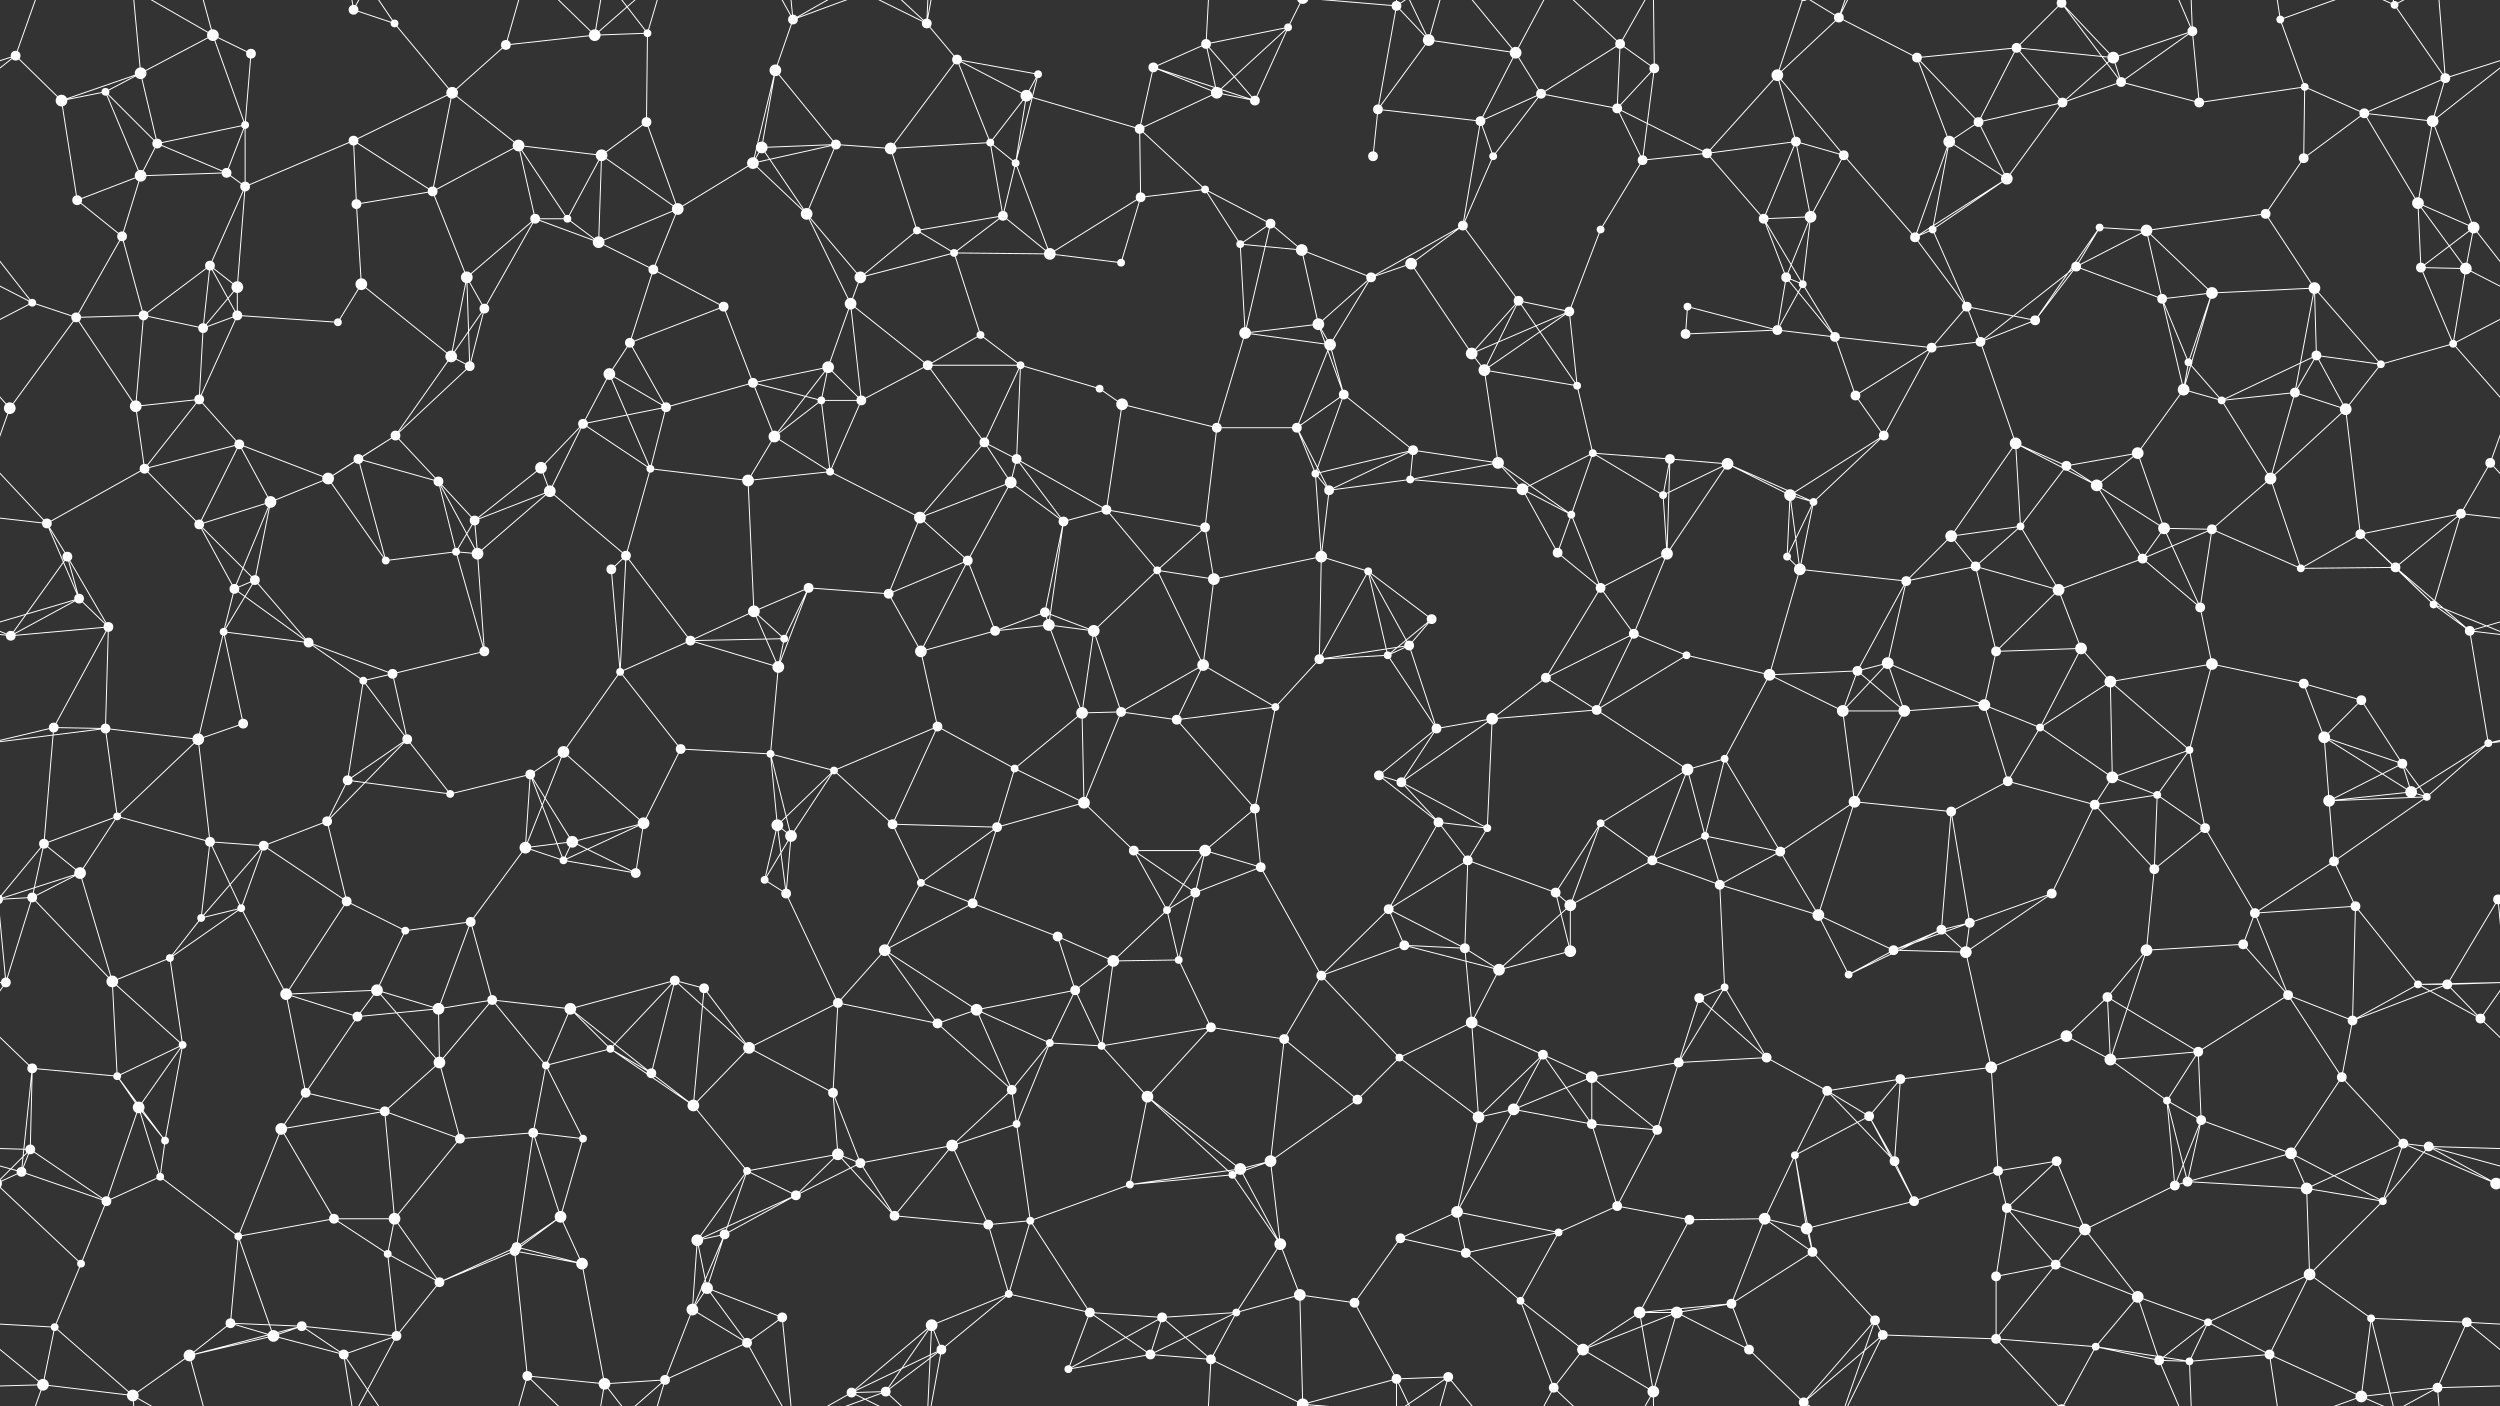 <svg xmlns="http://www.w3.org/2000/svg" width="2560" height="1440" fill="#fff"><rect width="100%" height="100%" fill="#333333" stroke="none"/><circle cx="16" cy="57" r="5"/><circle cx="144" cy="75" r="6"/><circle cx="218" cy="36" r="6"/><circle cx="257" cy="55" r="5"/><circle cx="362" cy="10" r="5"/><circle cx="404" cy="24" r="4"/><circle cx="518" cy="46" r="5"/><circle cx="609" cy="36" r="6"/><circle cx="663" cy="34" r="4"/><circle cx="794" cy="72" r="6"/><circle cx="812" cy="20" r="5"/><circle cx="949" cy="24" r="5"/><circle cx="980" cy="61" r="5"/><circle cx="1063" cy="76" r="4"/><circle cx="1181" cy="69" r="5"/><circle cx="1235" cy="45" r="5"/><circle cx="1319" cy="28" r="4"/><circle cx="1430" cy="6" r="5"/><circle cx="1463" cy="41" r="6"/><circle cx="1552" cy="54" r="6"/><circle cx="1659" cy="45" r="5"/><circle cx="1694" cy="70" r="5"/><circle cx="1820" cy="77" r="6"/><circle cx="1883" cy="18" r="5"/><circle cx="1963" cy="59" r="5"/><circle cx="2065" cy="49" r="5"/><circle cx="2111" cy="3" r="5"/><circle cx="2111" cy="1443" r="5"/><circle cx="2164" cy="59" r="6"/><circle cx="2245" cy="32" r="5"/><circle cx="2335" cy="20" r="4"/><circle cx="2452" cy="5" r="4"/><circle cx="2504" cy="80" r="5"/><circle cx="63" cy="103" r="6"/><circle cx="108" cy="94" r="4"/><circle cx="161" cy="147" r="5"/><circle cx="251" cy="128" r="4"/><circle cx="362" cy="144" r="5"/><circle cx="463" cy="95" r="6"/><circle cx="531" cy="149" r="6"/><circle cx="616" cy="159" r="6"/><circle cx="662" cy="125" r="5"/><circle cx="780" cy="151" r="6"/><circle cx="856" cy="148" r="5"/><circle cx="912" cy="152" r="6"/><circle cx="1014" cy="146" r="4"/><circle cx="1051" cy="98" r="6"/><circle cx="1167" cy="132" r="5"/><circle cx="1246" cy="95" r="6"/><circle cx="1285" cy="103" r="5"/><circle cx="1411" cy="112" r="5"/><circle cx="1516" cy="124" r="5"/><circle cx="1578" cy="96" r="5"/><circle cx="1656" cy="111" r="5"/><circle cx="1748" cy="157" r="5"/><circle cx="1839" cy="145" r="5"/><circle cx="1888" cy="159" r="5"/><circle cx="1996" cy="145" r="6"/><circle cx="2026" cy="125" r="5"/><circle cx="2112" cy="105" r="5"/><circle cx="2172" cy="84" r="5"/><circle cx="2252" cy="105" r="5"/><circle cx="2360" cy="89" r="4"/><circle cx="2421" cy="116" r="5"/><circle cx="2491" cy="124" r="6"/><circle cx="79" cy="205" r="5"/><circle cx="144" cy="180" r="6"/><circle cx="232" cy="177" r="5"/><circle cx="251" cy="191" r="5"/><circle cx="365" cy="209" r="5"/><circle cx="443" cy="196" r="5"/><circle cx="548" cy="224" r="5"/><circle cx="581" cy="224" r="4"/><circle cx="694" cy="214" r="6"/><circle cx="771" cy="167" r="6"/><circle cx="826" cy="219" r="6"/><circle cx="939" cy="236" r="4"/><circle cx="1027" cy="221" r="5"/><circle cx="1040" cy="167" r="4"/><circle cx="1168" cy="202" r="5"/><circle cx="1234" cy="194" r="4"/><circle cx="1301" cy="229" r="5"/><circle cx="1406" cy="160" r="5"/><circle cx="1498" cy="231" r="5"/><circle cx="1529" cy="160" r="4"/><circle cx="1639" cy="235" r="4"/><circle cx="1682" cy="164" r="5"/><circle cx="1806" cy="224" r="5"/><circle cx="1854" cy="222" r="6"/><circle cx="1979" cy="235" r="4"/><circle cx="2055" cy="183" r="6"/><circle cx="2150" cy="233" r="4"/><circle cx="2198" cy="236" r="6"/><circle cx="2320" cy="219" r="5"/><circle cx="2359" cy="162" r="5"/><circle cx="2476" cy="208" r="6"/><circle cx="2533" cy="233" r="6"/><circle cx="33" cy="310" r="4"/><circle cx="125" cy="242" r="5"/><circle cx="215" cy="272" r="5"/><circle cx="243" cy="294" r="6"/><circle cx="370" cy="291" r="6"/><circle cx="478" cy="284" r="6"/><circle cx="496" cy="316" r="5"/><circle cx="613" cy="248" r="6"/><circle cx="669" cy="276" r="5"/><circle cx="741" cy="314" r="5"/><circle cx="871" cy="311" r="6"/><circle cx="881" cy="284" r="6"/><circle cx="977" cy="259" r="4"/><circle cx="1075" cy="260" r="6"/><circle cx="1148" cy="269" r="4"/><circle cx="1270" cy="250" r="4"/><circle cx="1333" cy="256" r="6"/><circle cx="1404" cy="284" r="5"/><circle cx="1445" cy="270" r="6"/><circle cx="1555" cy="308" r="5"/><circle cx="1607" cy="319" r="5"/><circle cx="1728" cy="314" r="4"/><circle cx="1829" cy="284" r="5"/><circle cx="1846" cy="291" r="4"/><circle cx="1961" cy="243" r="5"/><circle cx="2014" cy="314" r="5"/><circle cx="2126" cy="273" r="5"/><circle cx="2214" cy="306" r="5"/><circle cx="2265" cy="300" r="6"/><circle cx="2370" cy="295" r="6"/><circle cx="2479" cy="274" r="5"/><circle cx="2525" cy="275" r="6"/><circle cx="78" cy="325" r="5"/><circle cx="147" cy="323" r="5"/><circle cx="208" cy="336" r="5"/><circle cx="243" cy="323" r="5"/><circle cx="346" cy="330" r="4"/><circle cx="462" cy="365" r="6"/><circle cx="481" cy="375" r="5"/><circle cx="624" cy="383" r="6"/><circle cx="645" cy="351" r="5"/><circle cx="771" cy="392" r="5"/><circle cx="848" cy="376" r="6"/><circle cx="950" cy="374" r="5"/><circle cx="1004" cy="343" r="4"/><circle cx="1045" cy="374" r="4"/><circle cx="1126" cy="398" r="4"/><circle cx="1275" cy="341" r="6"/><circle cx="1350" cy="332" r="6"/><circle cx="1362" cy="353" r="6"/><circle cx="1507" cy="362" r="6"/><circle cx="1520" cy="379" r="6"/><circle cx="1615" cy="395" r="4"/><circle cx="1726" cy="342" r="5"/><circle cx="1820" cy="338" r="5"/><circle cx="1879" cy="345" r="5"/><circle cx="1978" cy="356" r="5"/><circle cx="2028" cy="350" r="5"/><circle cx="2084" cy="328" r="5"/><circle cx="2236" cy="399" r="6"/><circle cx="2241" cy="371" r="4"/><circle cx="2372" cy="364" r="5"/><circle cx="2438" cy="373" r="4"/><circle cx="2512" cy="352" r="4"/><circle cx="10" cy="418" r="6"/><circle cx="139" cy="416" r="6"/><circle cx="204" cy="409" r="5"/><circle cx="245" cy="455" r="5"/><circle cx="367" cy="470" r="5"/><circle cx="405" cy="446" r="5"/><circle cx="554" cy="479" r="6"/><circle cx="597" cy="434" r="5"/><circle cx="682" cy="417" r="5"/><circle cx="793" cy="447" r="6"/><circle cx="841" cy="410" r="4"/><circle cx="882" cy="410" r="5"/><circle cx="1008" cy="453" r="5"/><circle cx="1041" cy="470" r="5"/><circle cx="1149" cy="414" r="6"/><circle cx="1246" cy="438" r="5"/><circle cx="1328" cy="438" r="5"/><circle cx="1376" cy="404" r="5"/><circle cx="1447" cy="461" r="5"/><circle cx="1534" cy="474" r="6"/><circle cx="1631" cy="464" r="4"/><circle cx="1710" cy="470" r="5"/><circle cx="1769" cy="475" r="6"/><circle cx="1900" cy="405" r="5"/><circle cx="1929" cy="446" r="5"/><circle cx="2064" cy="454" r="6"/><circle cx="2116" cy="477" r="5"/><circle cx="2189" cy="464" r="6"/><circle cx="2275" cy="410" r="4"/><circle cx="2350" cy="402" r="5"/><circle cx="2402" cy="419" r="6"/><circle cx="2550" cy="474" r="5"/><circle cx="48" cy="536" r="5"/><circle cx="148" cy="480" r="5"/><circle cx="204" cy="537" r="5"/><circle cx="277" cy="514" r="6"/><circle cx="336" cy="490" r="6"/><circle cx="449" cy="493" r="5"/><circle cx="486" cy="533" r="5"/><circle cx="563" cy="503" r="6"/><circle cx="666" cy="480" r="4"/><circle cx="766" cy="492" r="6"/><circle cx="850" cy="483" r="4"/><circle cx="942" cy="530" r="6"/><circle cx="1035" cy="494" r="6"/><circle cx="1089" cy="534" r="5"/><circle cx="1133" cy="522" r="5"/><circle cx="1234" cy="540" r="5"/><circle cx="1347" cy="485" r="4"/><circle cx="1361" cy="502" r="5"/><circle cx="1444" cy="491" r="4"/><circle cx="1559" cy="501" r="6"/><circle cx="1609" cy="527" r="4"/><circle cx="1703" cy="507" r="4"/><circle cx="1833" cy="507" r="6"/><circle cx="1857" cy="514" r="4"/><circle cx="1998" cy="549" r="6"/><circle cx="2069" cy="539" r="4"/><circle cx="2147" cy="497" r="6"/><circle cx="2216" cy="541" r="6"/><circle cx="2265" cy="542" r="5"/><circle cx="2325" cy="490" r="6"/><circle cx="2417" cy="547" r="5"/><circle cx="2520" cy="526" r="5"/><circle cx="69" cy="570" r="5"/><circle cx="81" cy="613" r="5"/><circle cx="240" cy="603" r="5"/><circle cx="261" cy="594" r="5"/><circle cx="395" cy="574" r="4"/><circle cx="467" cy="565" r="4"/><circle cx="489" cy="567" r="6"/><circle cx="626" cy="583" r="5"/><circle cx="641" cy="569" r="5"/><circle cx="772" cy="626" r="6"/><circle cx="828" cy="602" r="5"/><circle cx="910" cy="608" r="5"/><circle cx="991" cy="574" r="5"/><circle cx="1070" cy="627" r="5"/><circle cx="1185" cy="584" r="4"/><circle cx="1243" cy="593" r="6"/><circle cx="1353" cy="570" r="6"/><circle cx="1401" cy="585" r="4"/><circle cx="1466" cy="634" r="5"/><circle cx="1595" cy="566" r="5"/><circle cx="1639" cy="602" r="5"/><circle cx="1707" cy="567" r="6"/><circle cx="1830" cy="570" r="4"/><circle cx="1843" cy="583" r="6"/><circle cx="1952" cy="595" r="5"/><circle cx="2023" cy="580" r="5"/><circle cx="2108" cy="604" r="6"/><circle cx="2194" cy="572" r="5"/><circle cx="2253" cy="622" r="5"/><circle cx="2356" cy="582" r="4"/><circle cx="2453" cy="581" r="5"/><circle cx="2492" cy="619" r="4"/><circle cx="11" cy="651" r="5"/><circle cx="111" cy="642" r="5"/><circle cx="229" cy="647" r="4"/><circle cx="316" cy="658" r="5"/><circle cx="372" cy="697" r="4"/><circle cx="402" cy="690" r="5"/><circle cx="496" cy="667" r="5"/><circle cx="635" cy="688" r="4"/><circle cx="707" cy="656" r="5"/><circle cx="797" cy="683" r="6"/><circle cx="803" cy="654" r="4"/><circle cx="943" cy="667" r="6"/><circle cx="1019" cy="646" r="5"/><circle cx="1074" cy="640" r="6"/><circle cx="1120" cy="646" r="6"/><circle cx="1232" cy="681" r="6"/><circle cx="1351" cy="675" r="5"/><circle cx="1421" cy="671" r="4"/><circle cx="1443" cy="661" r="5"/><circle cx="1583" cy="694" r="5"/><circle cx="1673" cy="649" r="5"/><circle cx="1727" cy="671" r="4"/><circle cx="1812" cy="691" r="6"/><circle cx="1902" cy="687" r="5"/><circle cx="1933" cy="679" r="6"/><circle cx="2044" cy="667" r="5"/><circle cx="2131" cy="664" r="6"/><circle cx="2161" cy="698" r="6"/><circle cx="2265" cy="680" r="6"/><circle cx="2359" cy="700" r="5"/><circle cx="2418" cy="717" r="5"/><circle cx="2529" cy="646" r="5"/><circle cx="55" cy="745" r="5"/><circle cx="108" cy="746" r="5"/><circle cx="203" cy="757" r="6"/><circle cx="249" cy="741" r="5"/><circle cx="356" cy="799" r="5"/><circle cx="417" cy="757" r="5"/><circle cx="543" cy="793" r="5"/><circle cx="577" cy="770" r="6"/><circle cx="697" cy="767" r="5"/><circle cx="789" cy="772" r="4"/><circle cx="854" cy="789" r="4"/><circle cx="960" cy="744" r="5"/><circle cx="1039" cy="787" r="4"/><circle cx="1108" cy="730" r="6"/><circle cx="1148" cy="729" r="5"/><circle cx="1205" cy="737" r="5"/><circle cx="1306" cy="724" r="4"/><circle cx="1412" cy="794" r="5"/><circle cx="1471" cy="746" r="5"/><circle cx="1528" cy="736" r="6"/><circle cx="1635" cy="727" r="5"/><circle cx="1728" cy="788" r="6"/><circle cx="1766" cy="777" r="4"/><circle cx="1887" cy="728" r="6"/><circle cx="1950" cy="728" r="6"/><circle cx="2032" cy="722" r="6"/><circle cx="2089" cy="745" r="4"/><circle cx="2163" cy="796" r="6"/><circle cx="2242" cy="768" r="4"/><circle cx="2380" cy="755" r="6"/><circle cx="2460" cy="782" r="5"/><circle cx="2548" cy="761" r="4"/><circle cx="45" cy="864" r="5"/><circle cx="120" cy="836" r="4"/><circle cx="215" cy="862" r="5"/><circle cx="270" cy="866" r="5"/><circle cx="335" cy="841" r="5"/><circle cx="461" cy="813" r="4"/><circle cx="538" cy="868" r="6"/><circle cx="586" cy="862" r="6"/><circle cx="659" cy="843" r="6"/><circle cx="796" cy="845" r="6"/><circle cx="810" cy="856" r="6"/><circle cx="914" cy="844" r="5"/><circle cx="1021" cy="847" r="5"/><circle cx="1110" cy="822" r="6"/><circle cx="1161" cy="871" r="5"/><circle cx="1234" cy="871" r="6"/><circle cx="1285" cy="828" r="5"/><circle cx="1435" cy="801" r="5"/><circle cx="1473" cy="842" r="5"/><circle cx="1523" cy="848" r="4"/><circle cx="1639" cy="843" r="4"/><circle cx="1746" cy="856" r="4"/><circle cx="1823" cy="872" r="5"/><circle cx="1899" cy="821" r="6"/><circle cx="1998" cy="831" r="5"/><circle cx="2056" cy="800" r="5"/><circle cx="2145" cy="824" r="5"/><circle cx="2209" cy="814" r="4"/><circle cx="2258" cy="848" r="5"/><circle cx="2385" cy="820" r="6"/><circle cx="2469" cy="811" r="6"/><circle cx="2485" cy="816" r="4"/><circle cx="33" cy="919" r="5"/><circle cx="82" cy="894" r="6"/><circle cx="206" cy="940" r="4"/><circle cx="247" cy="930" r="4"/><circle cx="355" cy="923" r="5"/><circle cx="415" cy="953" r="4"/><circle cx="482" cy="944" r="5"/><circle cx="577" cy="881" r="4"/><circle cx="651" cy="894" r="5"/><circle cx="783" cy="901" r="4"/><circle cx="805" cy="915" r="5"/><circle cx="943" cy="904" r="4"/><circle cx="996" cy="925" r="5"/><circle cx="1083" cy="959" r="5"/><circle cx="1195" cy="932" r="4"/><circle cx="1224" cy="914" r="5"/><circle cx="1291" cy="888" r="5"/><circle cx="1422" cy="931" r="5"/><circle cx="1503" cy="881" r="5"/><circle cx="1593" cy="914" r="5"/><circle cx="1608" cy="927" r="6"/><circle cx="1692" cy="881" r="5"/><circle cx="1761" cy="906" r="5"/><circle cx="1862" cy="937" r="6"/><circle cx="1988" cy="952" r="5"/><circle cx="2017" cy="945" r="5"/><circle cx="2101" cy="915" r="5"/><circle cx="2206" cy="890" r="5"/><circle cx="2309" cy="935" r="5"/><circle cx="2390" cy="882" r="5"/><circle cx="2412" cy="928" r="5"/><circle cx="2558" cy="921" r="5"/><circle cx="-2" cy="921" r="5"/><circle cx="6" cy="1006" r="5"/><circle cx="115" cy="1005" r="6"/><circle cx="174" cy="981" r="4"/><circle cx="293" cy="1018" r="6"/><circle cx="386" cy="1014" r="6"/><circle cx="449" cy="1033" r="6"/><circle cx="504" cy="1024" r="5"/><circle cx="584" cy="1033" r="6"/><circle cx="691" cy="1004" r="5"/><circle cx="721" cy="1012" r="5"/><circle cx="858" cy="1027" r="5"/><circle cx="906" cy="973" r="6"/><circle cx="1000" cy="1034" r="6"/><circle cx="1101" cy="1014" r="5"/><circle cx="1140" cy="984" r="6"/><circle cx="1207" cy="983" r="4"/><circle cx="1353" cy="999" r="5"/><circle cx="1438" cy="968" r="5"/><circle cx="1500" cy="971" r="5"/><circle cx="1535" cy="993" r="6"/><circle cx="1608" cy="974" r="6"/><circle cx="1740" cy="1022" r="5"/><circle cx="1766" cy="1011" r="4"/><circle cx="1893" cy="998" r="4"/><circle cx="1939" cy="973" r="5"/><circle cx="2013" cy="975" r="6"/><circle cx="2158" cy="1021" r="5"/><circle cx="2198" cy="973" r="6"/><circle cx="2297" cy="967" r="5"/><circle cx="2343" cy="1019" r="5"/><circle cx="2476" cy="1008" r="4"/><circle cx="2506" cy="1008" r="5"/><circle cx="33" cy="1094" r="5"/><circle cx="120" cy="1102" r="4"/><circle cx="187" cy="1070" r="4"/><circle cx="313" cy="1119" r="5"/><circle cx="366" cy="1041" r="5"/><circle cx="450" cy="1088" r="6"/><circle cx="559" cy="1091" r="4"/><circle cx="625" cy="1074" r="4"/><circle cx="667" cy="1099" r="5"/><circle cx="767" cy="1073" r="6"/><circle cx="853" cy="1119" r="5"/><circle cx="960" cy="1048" r="5"/><circle cx="1036" cy="1116" r="5"/><circle cx="1075" cy="1068" r="4"/><circle cx="1128" cy="1071" r="4"/><circle cx="1240" cy="1052" r="5"/><circle cx="1315" cy="1064" r="5"/><circle cx="1433" cy="1083" r="4"/><circle cx="1507" cy="1047" r="6"/><circle cx="1580" cy="1080" r="5"/><circle cx="1630" cy="1103" r="6"/><circle cx="1719" cy="1088" r="5"/><circle cx="1809" cy="1083" r="5"/><circle cx="1871" cy="1117" r="5"/><circle cx="1946" cy="1105" r="5"/><circle cx="2039" cy="1093" r="6"/><circle cx="2116" cy="1061" r="6"/><circle cx="2161" cy="1085" r="6"/><circle cx="2251" cy="1077" r="5"/><circle cx="2398" cy="1103" r="5"/><circle cx="2409" cy="1045" r="5"/><circle cx="2540" cy="1043" r="5"/><circle cx="31" cy="1177" r="5"/><circle cx="142" cy="1134" r="6"/><circle cx="169" cy="1168" r="4"/><circle cx="288" cy="1156" r="6"/><circle cx="394" cy="1138" r="5"/><circle cx="471" cy="1166" r="5"/><circle cx="546" cy="1160" r="5"/><circle cx="597" cy="1166" r="4"/><circle cx="710" cy="1132" r="6"/><circle cx="765" cy="1199" r="4"/><circle cx="858" cy="1182" r="6"/><circle cx="881" cy="1191" r="5"/><circle cx="975" cy="1173" r="6"/><circle cx="1041" cy="1151" r="4"/><circle cx="1175" cy="1123" r="6"/><circle cx="1270" cy="1197" r="6"/><circle cx="1301" cy="1189" r="6"/><circle cx="1390" cy="1126" r="5"/><circle cx="1514" cy="1144" r="6"/><circle cx="1550" cy="1136" r="6"/><circle cx="1630" cy="1151" r="5"/><circle cx="1697" cy="1157" r="5"/><circle cx="1838" cy="1183" r="4"/><circle cx="1914" cy="1143" r="5"/><circle cx="1940" cy="1189" r="5"/><circle cx="2046" cy="1199" r="5"/><circle cx="2106" cy="1189" r="5"/><circle cx="2219" cy="1127" r="4"/><circle cx="2254" cy="1147" r="5"/><circle cx="2346" cy="1181" r="6"/><circle cx="2461" cy="1171" r="5"/><circle cx="2487" cy="1174" r="5"/><circle cx="22" cy="1200" r="5"/><circle cx="109" cy="1230" r="5"/><circle cx="164" cy="1205" r="4"/><circle cx="244" cy="1266" r="4"/><circle cx="342" cy="1248" r="5"/><circle cx="404" cy="1248" r="6"/><circle cx="529" cy="1277" r="5"/><circle cx="574" cy="1246" r="6"/><circle cx="714" cy="1270" r="6"/><circle cx="742" cy="1264" r="5"/><circle cx="815" cy="1224" r="5"/><circle cx="916" cy="1245" r="5"/><circle cx="1012" cy="1254" r="5"/><circle cx="1055" cy="1250" r="4"/><circle cx="1157" cy="1213" r="4"/><circle cx="1262" cy="1203" r="4"/><circle cx="1311" cy="1274" r="6"/><circle cx="1434" cy="1268" r="5"/><circle cx="1492" cy="1241" r="6"/><circle cx="1596" cy="1262" r="4"/><circle cx="1656" cy="1235" r="5"/><circle cx="1730" cy="1249" r="5"/><circle cx="1807" cy="1248" r="6"/><circle cx="1850" cy="1258" r="6"/><circle cx="1960" cy="1230" r="5"/><circle cx="2055" cy="1237" r="5"/><circle cx="2135" cy="1259" r="6"/><circle cx="2227" cy="1214" r="5"/><circle cx="2240" cy="1210" r="5"/><circle cx="2362" cy="1217" r="6"/><circle cx="2440" cy="1230" r="4"/><circle cx="2556" cy="1212" r="6"/><circle cx="-4" cy="1212" r="6"/><circle cx="56" cy="1359" r="4"/><circle cx="83" cy="1294" r="4"/><circle cx="236" cy="1355" r="5"/><circle cx="309" cy="1358" r="5"/><circle cx="397" cy="1284" r="4"/><circle cx="450" cy="1313" r="5"/><circle cx="527" cy="1281" r="5"/><circle cx="596" cy="1294" r="6"/><circle cx="709" cy="1341" r="6"/><circle cx="724" cy="1319" r="6"/><circle cx="801" cy="1349" r="5"/><circle cx="954" cy="1357" r="6"/><circle cx="1033" cy="1325" r="4"/><circle cx="1116" cy="1344" r="5"/><circle cx="1190" cy="1349" r="5"/><circle cx="1266" cy="1344" r="4"/><circle cx="1331" cy="1326" r="6"/><circle cx="1387" cy="1334" r="5"/><circle cx="1501" cy="1283" r="5"/><circle cx="1557" cy="1332" r="4"/><circle cx="1679" cy="1344" r="6"/><circle cx="1717" cy="1344" r="6"/><circle cx="1773" cy="1335" r="5"/><circle cx="1856" cy="1282" r="5"/><circle cx="1920" cy="1352" r="5"/><circle cx="2044" cy="1307" r="5"/><circle cx="2105" cy="1295" r="5"/><circle cx="2189" cy="1328" r="6"/><circle cx="2261" cy="1354" r="4"/><circle cx="2365" cy="1305" r="6"/><circle cx="2428" cy="1350" r="4"/><circle cx="2526" cy="1354" r="5"/><circle cx="44" cy="1418" r="6"/><circle cx="136" cy="1429" r="6"/><circle cx="194" cy="1388" r="6"/><circle cx="280" cy="1368" r="6"/><circle cx="352" cy="1387" r="5"/><circle cx="406" cy="1368" r="5"/><circle cx="540" cy="1409" r="5"/><circle cx="619" cy="1417" r="6"/><circle cx="681" cy="1413" r="5"/><circle cx="765" cy="1375" r="5"/><circle cx="872" cy="1426" r="5"/><circle cx="907" cy="1425" r="5"/><circle cx="964" cy="1382" r="5"/><circle cx="1094" cy="1402" r="4"/><circle cx="1178" cy="1387" r="5"/><circle cx="1240" cy="1392" r="5"/><circle cx="1334" cy="1438" r="6"/><circle cx="1334" cy="-2" r="6"/><circle cx="1430" cy="1412" r="5"/><circle cx="1483" cy="1410" r="5"/><circle cx="1591" cy="1421" r="5"/><circle cx="1621" cy="1382" r="6"/><circle cx="1693" cy="1425" r="6"/><circle cx="1791" cy="1382" r="5"/><circle cx="1847" cy="1436" r="5"/><circle cx="1847" cy="-4" r="5"/><circle cx="1928" cy="1367" r="5"/><circle cx="2044" cy="1371" r="5"/><circle cx="2146" cy="1379" r="4"/><circle cx="2211" cy="1393" r="5"/><circle cx="2242" cy="1394" r="4"/><circle cx="2324" cy="1387" r="5"/><circle cx="2418" cy="1430" r="6"/><circle cx="2496" cy="1421" r="5"/><path stroke="#fff" d="M16 57L-56 80M16 57L63 103M16 57L-69 124M16 57L44 -22M2576 57L2504 80M2576 57L2491 124M16 1497L44 1418M144 75L218 36M144 75L63 103M144 75L108 94M144 75L161 147M144 75L136 -11M144 1515L136 1429M218 36L257 55M218 36L251 128M218 36L136 -11M218 36L194 -52M218 1476L136 1429M218 1476L194 1388M257 55L251 128M362 10L404 24M362 10L352 -53M362 10L406 -72M362 1450L352 1387M362 1450L406 1368M404 24L463 95M404 24L352 -53M404 1464L352 1387M518 46L609 36M518 46L463 95M518 46L540 -31M518 1486L540 1409M609 36L663 34M609 36L540 -31M609 36L619 -23M609 36L681 -27M609 1476L540 1409M609 1476L619 1417M609 1476L681 1413M663 34L662 125M663 34L619 -23M663 34L681 -27M663 1474L619 1417M663 1474L681 1413M794 72L812 20M794 72L780 151M794 72L856 148M794 72L771 167M812 20L801 -91M812 20L765 -65M812 20L872 -14M812 20L907 -15M812 1460L801 1349M812 1460L765 1375M812 1460L872 1426M812 1460L907 1425M949 24L980 61M949 24L954 -83M949 24L872 -14M949 24L907 -15M949 24L964 -58M949 1464L954 1357M949 1464L872 1426M949 1464L907 1425M949 1464L964 1382M980 61L1063 76M980 61L912 152M980 61L1014 146M980 61L1051 98M1063 76L1051 98M1063 76L1040 167M1181 69L1235 45M1181 69L1167 132M1181 69L1246 95M1181 69L1285 103M1235 45L1319 28M1235 45L1246 95M1235 45L1285 103M1235 45L1240 -48M1235 1485L1240 1392M1319 28L1246 95M1319 28L1285 103M1319 28L1334 -2M1319 1468L1334 1438M1430 6L1463 41M1430 6L1411 112M1430 6L1334 -2M1430 6L1430 -28M1430 6L1483 -30M1430 1446L1334 1438M1430 1446L1430 1412M1430 1446L1483 1410M1463 41L1552 54M1463 41L1411 112M1463 41L1430 -28M1463 41L1483 -30M1463 1481L1430 1412M1463 1481L1483 1410M1552 54L1516 124M1552 54L1578 96M1552 54L1483 -30M1552 54L1591 -19M1552 1494L1483 1410M1552 1494L1591 1421M1659 45L1694 70M1659 45L1578 96M1659 45L1656 111M1659 45L1591 -19M1659 45L1693 -15M1659 1485L1591 1421M1659 1485L1693 1425M1694 70L1656 111M1694 70L1682 164M1694 70L1693 -15M1694 1510L1693 1425M1820 77L1883 18M1820 77L1748 157M1820 77L1839 145M1820 77L1888 159M1820 77L1847 -4M1820 1517L1847 1436M1883 18L1963 59M1883 18L1920 -88M1883 18L1847 -4M1883 18L1928 -73M1883 1458L1920 1352M1883 1458L1847 1436M1883 1458L1928 1367M1963 59L2065 49M1963 59L1996 145M1963 59L2026 125M2065 49L2111 3M2065 49L2164 59M2065 49L2026 125M2065 49L2112 105M2111 3L2164 59M2111 3L2172 84M2111 3L2044 -69M2111 3L2146 -61M2111 1443L2044 1371M2111 1443L2146 1379M2164 59L2245 32M2164 59L2112 105M2164 59L2172 84M2245 32L2172 84M2245 32L2252 105M2245 32L2211 -47M2245 32L2242 -46M2245 1472L2211 1393M2245 1472L2242 1394M2335 20L2360 89M2335 20L2324 -53M2335 20L2418 -10M2335 1460L2324 1387M2335 1460L2418 1430M2452 5L2504 80M2452 5L2428 -90M2452 5L2418 -10M2452 5L2496 -19M2452 1445L2428 1350M2452 1445L2418 1430M2452 1445L2496 1421M2504 80L2421 116M2504 80L2491 124M2504 80L2496 -19M2504 1520L2496 1421M63 103L108 94M63 103L79 205M108 94L161 147M108 94L144 180M161 147L251 128M161 147L144 180M161 147L232 177M251 128L232 177M251 128L251 191M362 144L463 95M362 144L251 191M362 144L365 209M362 144L443 196M463 95L531 149M463 95L443 196M531 149L616 159M531 149L443 196M531 149L548 224M531 149L581 224M616 159L662 125M616 159L581 224M616 159L694 214M616 159L613 248M662 125L694 214M780 151L856 148M780 151L771 167M780 151L826 219M856 148L912 152M856 148L771 167M856 148L826 219M912 152L1014 146M912 152L939 236M1014 146L1051 98M1014 146L1027 221M1014 146L1040 167M1051 98L1167 132M1051 98L1040 167M1167 132L1246 95M1167 132L1168 202M1167 132L1234 194M1246 95L1285 103M1411 112L1516 124M1411 112L1406 160M1516 124L1578 96M1516 124L1498 231M1516 124L1529 160M1578 96L1656 111M1578 96L1529 160M1656 111L1748 157M1656 111L1682 164M1748 157L1839 145M1748 157L1682 164M1748 157L1806 224M1839 145L1888 159M1839 145L1806 224M1839 145L1854 222M1888 159L1854 222M1888 159L1961 243M1996 145L2026 125M1996 145L1979 235M1996 145L2055 183M1996 145L1961 243M2026 125L2112 105M2026 125L2055 183M2112 105L2172 84M2112 105L2055 183M2172 84L2252 105M2252 105L2360 89M2360 89L2421 116M2360 89L2359 162M2421 116L2491 124M2421 116L2359 162M2421 116L2476 208M2491 124L2476 208M2491 124L2533 233M79 205L144 180M79 205L125 242M144 180L232 177M144 180L125 242M232 177L251 191M251 191L215 272M251 191L243 294M365 209L443 196M365 209L370 291M443 196L478 284M548 224L581 224M548 224L478 284M548 224L496 316M548 224L613 248M581 224L613 248M694 214L771 167M694 214L613 248M694 214L669 276M771 167L826 219M826 219L871 311M826 219L881 284M939 236L1027 221M939 236L881 284M939 236L977 259M1027 221L1040 167M1027 221L977 259M1027 221L1075 260M1040 167L1075 260M1168 202L1234 194M1168 202L1075 260M1168 202L1148 269M1234 194L1301 229M1234 194L1270 250M1301 229L1270 250M1301 229L1333 256M1301 229L1275 341M1498 231L1529 160M1498 231L1404 284M1498 231L1445 270M1498 231L1555 308M1639 235L1682 164M1639 235L1607 319M1806 224L1854 222M1806 224L1829 284M1806 224L1846 291M1854 222L1829 284M1854 222L1846 291M1979 235L2055 183M1979 235L1961 243M1979 235L2014 314M2055 183L1961 243M2150 233L2198 236M2150 233L2126 273M2150 233L2084 328M2198 236L2320 219M2198 236L2126 273M2198 236L2214 306M2198 236L2265 300M2320 219L2359 162M2320 219L2370 295M2476 208L2533 233M2476 208L2479 274M2476 208L2525 275M2533 233L2593 310M2533 233L2479 274M2533 233L2525 275M-27 233L33 310M33 310L-35 275M33 310L78 325M33 310L-48 352M2593 310L2525 275M2593 310L2512 352M125 242L78 325M125 242L147 323M215 272L243 294M215 272L147 323M215 272L208 336M215 272L243 323M243 294L208 336M243 294L243 323M370 291L346 330M370 291L462 365M478 284L496 316M478 284L462 365M478 284L481 375M496 316L462 365M496 316L481 375M613 248L669 276M669 276L741 314M669 276L645 351M741 314L645 351M741 314L771 392M871 311L881 284M871 311L848 376M871 311L950 374M871 311L882 410M881 284L977 259M977 259L1075 260M977 259L1004 343M1075 260L1148 269M1270 250L1333 256M1270 250L1275 341M1333 256L1404 284M1333 256L1350 332M1404 284L1445 270M1404 284L1350 332M1404 284L1362 353M1445 270L1507 362M1555 308L1607 319M1555 308L1507 362M1555 308L1520 379M1555 308L1615 395M1607 319L1507 362M1607 319L1520 379M1607 319L1615 395M1728 314L1726 342M1728 314L1820 338M1829 284L1846 291M1829 284L1820 338M1829 284L1879 345M1846 291L1820 338M1846 291L1879 345M1961 243L2014 314M2014 314L1978 356M2014 314L2028 350M2014 314L2084 328M2126 273L2214 306M2126 273L2028 350M2126 273L2084 328M2214 306L2265 300M2214 306L2236 399M2214 306L2241 371M2265 300L2370 295M2265 300L2236 399M2265 300L2241 371M2370 295L2372 364M2370 295L2438 373M2370 295L2350 402M2479 274L2525 275M2479 274L2512 352M2525 275L2512 352M78 325L147 323M78 325L10 418M78 325L139 416M147 323L208 336M147 323L139 416M208 336L243 323M208 336L204 409M243 323L346 330M243 323L204 409M462 365L481 375M462 365L405 446M481 375L405 446M624 383L645 351M624 383L597 434M624 383L682 417M624 383L666 480M645 351L682 417M771 392L848 376M771 392L682 417M771 392L793 447M771 392L841 410M848 376L793 447M848 376L841 410M848 376L882 410M950 374L1004 343M950 374L1045 374M950 374L882 410M950 374L1008 453M1004 343L1045 374M1045 374L1126 398M1045 374L1008 453M1045 374L1041 470M1126 398L1149 414M1275 341L1350 332M1275 341L1362 353M1275 341L1246 438M1350 332L1362 353M1350 332L1376 404M1362 353L1328 438M1362 353L1376 404M1507 362L1520 379M1520 379L1615 395M1520 379L1534 474M1615 395L1631 464M1726 342L1820 338M1820 338L1879 345M1879 345L1978 356M1879 345L1900 405M1978 356L2028 350M1978 356L1900 405M1978 356L1929 446M2028 350L2084 328M2028 350L2064 454M2236 399L2241 371M2236 399L2189 464M2236 399L2275 410M2241 371L2275 410M2372 364L2438 373M2372 364L2275 410M2372 364L2350 402M2372 364L2402 419M2438 373L2512 352M2438 373L2402 419M2512 352L2570 418M-48 352L10 418M10 418L-10 474M2570 418L2550 474M139 416L204 409M139 416L148 480M204 409L245 455M204 409L148 480M245 455L148 480M245 455L204 537M245 455L277 514M245 455L336 490M367 470L405 446M367 470L336 490M367 470L449 493M367 470L395 574M405 446L336 490M405 446L449 493M554 479L597 434M554 479L486 533M554 479L563 503M597 434L682 417M597 434L563 503M597 434L666 480M682 417L666 480M793 447L841 410M793 447L766 492M793 447L850 483M841 410L882 410M841 410L850 483M882 410L850 483M1008 453L1041 470M1008 453L942 530M1008 453L1035 494M1041 470L1035 494M1041 470L1089 534M1041 470L1133 522M1149 414L1246 438M1149 414L1133 522M1246 438L1328 438M1246 438L1234 540M1328 438L1376 404M1328 438L1347 485M1328 438L1361 502M1376 404L1447 461M1376 404L1347 485M1447 461L1534 474M1447 461L1347 485M1447 461L1361 502M1447 461L1444 491M1534 474L1444 491M1534 474L1559 501M1534 474L1609 527M1631 464L1710 470M1631 464L1559 501M1631 464L1609 527M1631 464L1703 507M1710 470L1769 475M1710 470L1703 507M1710 470L1707 567M1769 475L1703 507M1769 475L1833 507M1769 475L1857 514M1769 475L1707 567M1900 405L1929 446M1929 446L1833 507M1929 446L1857 514M2064 454L2116 477M2064 454L1998 549M2064 454L2069 539M2064 454L2147 497M2116 477L2189 464M2116 477L2069 539M2116 477L2147 497M2189 464L2147 497M2189 464L2216 541M2275 410L2350 402M2275 410L2325 490M2350 402L2402 419M2350 402L2325 490M2402 419L2325 490M2402 419L2417 547M2550 474L2608 536M2550 474L2520 526M-10 474L48 536M48 536L148 480M48 536L-40 526M48 536L69 570M48 536L81 613M2608 536L2520 526M148 480L204 537M204 537L277 514M204 537L240 603M204 537L261 594M277 514L336 490M277 514L240 603M277 514L261 594M336 490L395 574M449 493L486 533M449 493L467 565M449 493L489 567M486 533L563 503M486 533L467 565M486 533L489 567M563 503L489 567M563 503L641 569M666 480L766 492M666 480L641 569M766 492L850 483M766 492L772 626M850 483L942 530M942 530L1035 494M942 530L910 608M942 530L991 574M1035 494L1089 534M1035 494L991 574M1089 534L1133 522M1089 534L1070 627M1089 534L1074 640M1133 522L1234 540M1133 522L1185 584M1234 540L1185 584M1234 540L1243 593M1347 485L1361 502M1347 485L1353 570M1361 502L1444 491M1361 502L1353 570M1444 491L1559 501M1559 501L1609 527M1559 501L1595 566M1609 527L1595 566M1609 527L1639 602M1703 507L1707 567M1833 507L1857 514M1833 507L1830 570M1833 507L1843 583M1857 514L1830 570M1857 514L1843 583M1998 549L2069 539M1998 549L1952 595M1998 549L2023 580M2069 539L2023 580M2069 539L2108 604M2147 497L2216 541M2147 497L2194 572M2216 541L2265 542M2216 541L2194 572M2216 541L2253 622M2265 542L2325 490M2265 542L2194 572M2265 542L2253 622M2265 542L2356 582M2325 490L2356 582M2417 547L2520 526M2417 547L2356 582M2417 547L2453 581M2417 547L2492 619M2520 526L2453 581M2520 526L2492 619M69 570L81 613M69 570L11 651M69 570L111 642M81 613L11 651M81 613L111 642M81 613L-31 646M2641 613L2529 646M240 603L261 594M240 603L229 647M240 603L316 658M261 594L229 647M261 594L316 658M395 574L467 565M467 565L489 567M467 565L496 667M489 567L496 667M626 583L641 569M626 583L635 688M641 569L635 688M641 569L707 656M772 626L828 602M772 626L707 656M772 626L797 683M772 626L803 654M828 602L910 608M828 602L797 683M828 602L803 654M910 608L991 574M910 608L943 667M991 574L943 667M991 574L1019 646M1070 627L1019 646M1070 627L1074 640M1070 627L1120 646M1185 584L1243 593M1185 584L1120 646M1185 584L1232 681M1243 593L1353 570M1243 593L1232 681M1353 570L1401 585M1353 570L1351 675M1401 585L1466 634M1401 585L1351 675M1401 585L1421 671M1401 585L1443 661M1466 634L1421 671M1466 634L1443 661M1595 566L1639 602M1639 602L1707 567M1639 602L1583 694M1639 602L1673 649M1707 567L1673 649M1830 570L1843 583M1843 583L1952 595M1843 583L1812 691M1952 595L2023 580M1952 595L1902 687M1952 595L1933 679M2023 580L2108 604M2023 580L2044 667M2108 604L2194 572M2108 604L2044 667M2108 604L2131 664M2194 572L2253 622M2253 622L2265 680M2356 582L2453 581M2453 581L2492 619M2453 581L2529 646M2492 619L2571 651M2492 619L2529 646M-68 619L11 651M11 651L111 642M11 651L-31 646M2571 651L2529 646M111 642L55 745M111 642L108 746M229 647L316 658M229 647L203 757M229 647L249 741M316 658L372 697M316 658L402 690M372 697L402 690M372 697L356 799M372 697L417 757M402 690L496 667M402 690L417 757M635 688L707 656M635 688L577 770M635 688L697 767M707 656L797 683M707 656L803 654M797 683L803 654M797 683L789 772M943 667L1019 646M943 667L960 744M1019 646L1074 640M1074 640L1120 646M1074 640L1108 730M1120 646L1108 730M1120 646L1148 729M1232 681L1148 729M1232 681L1205 737M1232 681L1306 724M1351 675L1421 671M1351 675L1443 661M1351 675L1306 724M1421 671L1443 661M1421 671L1471 746M1443 661L1471 746M1583 694L1673 649M1583 694L1528 736M1583 694L1635 727M1673 649L1727 671M1673 649L1635 727M1727 671L1812 691M1727 671L1635 727M1812 691L1902 687M1812 691L1766 777M1812 691L1887 728M1902 687L1933 679M1902 687L1887 728M1902 687L1950 728M1933 679L1887 728M1933 679L1950 728M1933 679L2032 722M2044 667L2131 664M2044 667L2032 722M2131 664L2161 698M2131 664L2089 745M2161 698L2265 680M2161 698L2089 745M2161 698L2163 796M2161 698L2242 768M2265 680L2359 700M2265 680L2242 768M2359 700L2418 717M2359 700L2380 755M2418 717L2380 755M2418 717L2460 782M2529 646L2548 761M55 745L108 746M55 745L-12 761M55 745L45 864M2615 745L2548 761M108 746L203 757M108 746L-12 761M108 746L120 836M2668 746L2548 761M203 757L249 741M203 757L120 836M203 757L215 862M356 799L417 757M356 799L335 841M356 799L461 813M417 757L335 841M417 757L461 813M543 793L577 770M543 793L461 813M543 793L538 868M543 793L586 862M543 793L577 881M577 770L538 868M577 770L659 843M697 767L789 772M697 767L659 843M789 772L854 789M789 772L796 845M789 772L810 856M854 789L960 744M854 789L796 845M854 789L810 856M854 789L914 844M960 744L1039 787M960 744L914 844M1039 787L1108 730M1039 787L1021 847M1039 787L1110 822M1108 730L1148 729M1108 730L1110 822M1148 729L1205 737M1148 729L1110 822M1205 737L1306 724M1205 737L1285 828M1306 724L1285 828M1412 794L1471 746M1412 794L1435 801M1412 794L1473 842M1471 746L1528 736M1471 746L1435 801M1528 736L1635 727M1528 736L1435 801M1528 736L1523 848M1635 727L1728 788M1728 788L1766 777M1728 788L1639 843M1728 788L1746 856M1728 788L1692 881M1766 777L1746 856M1766 777L1823 872M1887 728L1950 728M1887 728L1899 821M1950 728L2032 722M1950 728L1899 821M2032 722L2089 745M2032 722L2056 800M2089 745L2163 796M2089 745L2056 800M2163 796L2242 768M2163 796L2145 824M2163 796L2209 814M2242 768L2209 814M2242 768L2258 848M2380 755L2460 782M2380 755L2385 820M2380 755L2469 811M2460 782L2385 820M2460 782L2469 811M2460 782L2485 816M2548 761L2469 811M2548 761L2485 816M45 864L120 836M45 864L33 919M45 864L82 894M45 864L-2 921M2605 864L2558 921M120 836L215 862M120 836L82 894M215 862L270 866M215 862L206 940M215 862L247 930M270 866L335 841M270 866L206 940M270 866L247 930M270 866L355 923M335 841L355 923M538 868L586 862M538 868L482 944M538 868L577 881M586 862L659 843M586 862L577 881M586 862L651 894M659 843L577 881M659 843L651 894M796 845L810 856M796 845L783 901M796 845L805 915M810 856L783 901M810 856L805 915M914 844L1021 847M914 844L943 904M1021 847L1110 822M1021 847L943 904M1021 847L996 925M1110 822L1161 871M1161 871L1234 871M1161 871L1195 932M1161 871L1224 914M1234 871L1285 828M1234 871L1195 932M1234 871L1224 914M1234 871L1291 888M1285 828L1291 888M1435 801L1473 842M1435 801L1523 848M1473 842L1523 848M1473 842L1422 931M1473 842L1503 881M1523 848L1503 881M1639 843L1593 914M1639 843L1608 927M1639 843L1692 881M1746 856L1823 872M1746 856L1692 881M1746 856L1761 906M1823 872L1899 821M1823 872L1761 906M1823 872L1862 937M1899 821L1998 831M1899 821L1862 937M1998 831L2056 800M1998 831L1988 952M1998 831L2017 945M2056 800L2145 824M2145 824L2209 814M2145 824L2101 915M2145 824L2206 890M2209 814L2258 848M2209 814L2206 890M2258 848L2206 890M2258 848L2309 935M2385 820L2469 811M2385 820L2485 816M2385 820L2390 882M2469 811L2485 816M2485 816L2390 882M33 919L82 894M33 919L-2 921M33 919L6 1006M33 919L115 1005M2593 919L2558 921M82 894L-2 921M82 894L115 1005M2642 894L2558 921M206 940L247 930M206 940L174 981M247 930L174 981M247 930L293 1018M355 923L415 953M355 923L293 1018M415 953L482 944M415 953L386 1014M482 944L449 1033M482 944L504 1024M577 881L651 894M783 901L805 915M805 915L858 1027M943 904L996 925M943 904L906 973M996 925L1083 959M996 925L906 973M1083 959L1101 1014M1083 959L1140 984M1195 932L1224 914M1195 932L1140 984M1195 932L1207 983M1224 914L1291 888M1224 914L1207 983M1291 888L1353 999M1422 931L1503 881M1422 931L1353 999M1422 931L1438 968M1422 931L1500 971M1503 881L1593 914M1503 881L1500 971M1593 914L1608 927M1593 914L1608 974M1608 927L1692 881M1608 927L1535 993M1608 927L1608 974M1692 881L1761 906M1761 906L1862 937M1761 906L1766 1011M1862 937L1893 998M1862 937L1939 973M1988 952L2017 945M1988 952L1893 998M1988 952L1939 973M1988 952L2013 975M2017 945L2101 915M2017 945L1939 973M2017 945L2013 975M2101 915L2013 975M2206 890L2198 973M2309 935L2390 882M2309 935L2412 928M2309 935L2297 967M2309 935L2343 1019M2390 882L2412 928M2412 928L2476 1008M2412 928L2409 1045M2558 921L2566 1006M2558 921L2506 1008M-2 921L6 1006M6 1006L-84 1008M6 1006L-54 1008M6 1006L-20 1043M2566 1006L2476 1008M2566 1006L2506 1008M2566 1006L2540 1043M115 1005L174 981M115 1005L120 1102M115 1005L187 1070M174 981L187 1070M293 1018L386 1014M293 1018L313 1119M293 1018L366 1041M386 1014L449 1033M386 1014L366 1041M386 1014L450 1088M449 1033L504 1024M449 1033L366 1041M449 1033L450 1088M504 1024L584 1033M504 1024L450 1088M504 1024L559 1091M584 1033L691 1004M584 1033L559 1091M584 1033L625 1074M584 1033L667 1099M691 1004L721 1012M691 1004L625 1074M691 1004L667 1099M691 1004L767 1073M721 1012L767 1073M721 1012L710 1132M858 1027L906 973M858 1027L767 1073M858 1027L853 1119M858 1027L960 1048M906 973L1000 1034M906 973L960 1048M1000 1034L1101 1014M1000 1034L960 1048M1000 1034L1036 1116M1000 1034L1075 1068M1101 1014L1140 984M1101 1014L1075 1068M1101 1014L1128 1071M1140 984L1207 983M1140 984L1128 1071M1207 983L1240 1052M1353 999L1438 968M1353 999L1315 1064M1353 999L1433 1083M1438 968L1500 971M1438 968L1535 993M1500 971L1535 993M1500 971L1507 1047M1535 993L1608 974M1535 993L1507 1047M1740 1022L1766 1011M1740 1022L1719 1088M1740 1022L1809 1083M1766 1011L1719 1088M1766 1011L1809 1083M1893 998L1939 973M1939 973L2013 975M2013 975L2039 1093M2158 1021L2198 973M2158 1021L2116 1061M2158 1021L2161 1085M2158 1021L2251 1077M2198 973L2297 967M2198 973L2161 1085M2297 967L2343 1019M2343 1019L2251 1077M2343 1019L2398 1103M2343 1019L2409 1045M2476 1008L2506 1008M2476 1008L2409 1045M2476 1008L2540 1043M2506 1008L2409 1045M2506 1008L2540 1043M33 1094L120 1102M33 1094L-20 1043M33 1094L31 1177M33 1094L22 1200M2593 1094L2540 1043M120 1102L187 1070M120 1102L142 1134M120 1102L169 1168M187 1070L142 1134M187 1070L169 1168M313 1119L366 1041M313 1119L288 1156M313 1119L394 1138M450 1088L394 1138M450 1088L471 1166M559 1091L625 1074M559 1091L546 1160M559 1091L597 1166M625 1074L667 1099M625 1074L710 1132M667 1099L710 1132M767 1073L853 1119M767 1073L710 1132M853 1119L858 1182M853 1119L881 1191M960 1048L1036 1116M1036 1116L1075 1068M1036 1116L975 1173M1036 1116L1041 1151M1075 1068L1128 1071M1075 1068L1041 1151M1128 1071L1240 1052M1128 1071L1175 1123M1240 1052L1315 1064M1240 1052L1175 1123M1315 1064L1301 1189M1315 1064L1390 1126M1433 1083L1507 1047M1433 1083L1390 1126M1433 1083L1514 1144M1507 1047L1580 1080M1507 1047L1514 1144M1580 1080L1630 1103M1580 1080L1514 1144M1580 1080L1550 1136M1580 1080L1630 1151M1630 1103L1719 1088M1630 1103L1550 1136M1630 1103L1630 1151M1630 1103L1697 1157M1719 1088L1809 1083M1719 1088L1697 1157M1809 1083L1871 1117M1871 1117L1946 1105M1871 1117L1838 1183M1871 1117L1914 1143M1871 1117L1940 1189M1946 1105L2039 1093M1946 1105L1914 1143M1946 1105L1940 1189M2039 1093L2116 1061M2039 1093L2046 1199M2116 1061L2161 1085M2161 1085L2251 1077M2161 1085L2219 1127M2251 1077L2219 1127M2251 1077L2254 1147M2398 1103L2409 1045M2398 1103L2346 1181M2398 1103L2461 1171M31 1177L-73 1174M31 1177L22 1200M31 1177L109 1230M31 1177L-4 1212M2591 1177L2487 1174M2591 1177L2556 1212M142 1134L169 1168M142 1134L109 1230M142 1134L164 1205M169 1168L164 1205M288 1156L394 1138M288 1156L244 1266M288 1156L342 1248M394 1138L471 1166M394 1138L404 1248M471 1166L546 1160M471 1166L404 1248M546 1160L597 1166M546 1160L529 1277M546 1160L574 1246M597 1166L574 1246M710 1132L765 1199M765 1199L858 1182M765 1199L714 1270M765 1199L742 1264M765 1199L815 1224M858 1182L881 1191M858 1182L815 1224M858 1182L916 1245M881 1191L975 1173M881 1191L815 1224M881 1191L916 1245M975 1173L1041 1151M975 1173L916 1245M975 1173L1012 1254M1041 1151L1055 1250M1175 1123L1270 1197M1175 1123L1157 1213M1175 1123L1262 1203M1270 1197L1301 1189M1270 1197L1157 1213M1270 1197L1262 1203M1270 1197L1311 1274M1301 1189L1390 1126M1301 1189L1262 1203M1301 1189L1311 1274M1514 1144L1550 1136M1514 1144L1492 1241M1550 1136L1630 1151M1550 1136L1492 1241M1630 1151L1697 1157M1630 1151L1656 1235M1697 1157L1656 1235M1838 1183L1914 1143M1838 1183L1807 1248M1838 1183L1850 1258M1838 1183L1856 1282M1914 1143L1940 1189M1914 1143L1960 1230M1940 1189L1960 1230M2046 1199L2106 1189M2046 1199L1960 1230M2046 1199L2055 1237M2106 1189L2055 1237M2106 1189L2135 1259M2219 1127L2254 1147M2219 1127L2227 1214M2219 1127L2240 1210M2254 1147L2346 1181M2254 1147L2227 1214M2254 1147L2240 1210M2346 1181L2240 1210M2346 1181L2362 1217M2346 1181L2440 1230M2461 1171L2487 1174M2461 1171L2362 1217M2461 1171L2440 1230M2461 1171L2556 1212M2487 1174L2582 1200M2487 1174L2440 1230M2487 1174L2556 1212M-73 1174L22 1200M22 1200L109 1230M22 1200L-4 1212M2582 1200L2556 1212M109 1230L164 1205M109 1230L83 1294M164 1205L244 1266M244 1266L342 1248M244 1266L236 1355M244 1266L280 1368M342 1248L404 1248M342 1248L397 1284M404 1248L397 1284M404 1248L450 1313M529 1277L574 1246M529 1277L450 1313M529 1277L527 1281M529 1277L596 1294M574 1246L527 1281M574 1246L596 1294M714 1270L742 1264M714 1270L815 1224M714 1270L709 1341M714 1270L724 1319M742 1264L815 1224M742 1264L709 1341M742 1264L724 1319M916 1245L1012 1254M1012 1254L1055 1250M1012 1254L1033 1325M1055 1250L1157 1213M1055 1250L1033 1325M1055 1250L1116 1344M1157 1213L1262 1203M1262 1203L1311 1274M1311 1274L1266 1344M1311 1274L1331 1326M1434 1268L1492 1241M1434 1268L1387 1334M1434 1268L1501 1283M1492 1241L1596 1262M1492 1241L1501 1283M1596 1262L1656 1235M1596 1262L1501 1283M1596 1262L1557 1332M1656 1235L1730 1249M1730 1249L1807 1248M1730 1249L1679 1344M1807 1248L1850 1258M1807 1248L1773 1335M1807 1248L1856 1282M1850 1258L1960 1230M1850 1258L1856 1282M2055 1237L2135 1259M2055 1237L2044 1307M2055 1237L2105 1295M2135 1259L2227 1214M2135 1259L2105 1295M2135 1259L2189 1328M2227 1214L2240 1210M2240 1210L2362 1217M2362 1217L2440 1230M2362 1217L2365 1305M2440 1230L2365 1305M2556 1212L2643 1294M-4 1212L83 1294M56 1359L83 1294M56 1359L-34 1354M56 1359L44 1418M56 1359L136 1429M2616 1359L2526 1354M236 1355L309 1358M236 1355L194 1388M236 1355L280 1368M309 1358L194 1388M309 1358L280 1368M309 1358L352 1387M309 1358L406 1368M397 1284L450 1313M397 1284L406 1368M450 1313L527 1281M450 1313L406 1368M527 1281L596 1294M527 1281L540 1409M596 1294L619 1417M709 1341L724 1319M709 1341L681 1413M709 1341L765 1375M724 1319L801 1349M724 1319L765 1375M801 1349L765 1375M954 1357L1033 1325M954 1357L872 1426M954 1357L907 1425M954 1357L964 1382M1033 1325L1116 1344M1033 1325L964 1382M1116 1344L1190 1349M1116 1344L1094 1402M1116 1344L1178 1387M1190 1349L1266 1344M1190 1349L1094 1402M1190 1349L1178 1387M1190 1349L1240 1392M1266 1344L1331 1326M1266 1344L1178 1387M1266 1344L1240 1392M1331 1326L1387 1334M1331 1326L1334 1438M1387 1334L1430 1412M1501 1283L1557 1332M1557 1332L1591 1421M1557 1332L1621 1382M1679 1344L1717 1344M1679 1344L1773 1335M1679 1344L1621 1382M1679 1344L1693 1425M1717 1344L1773 1335M1717 1344L1621 1382M1717 1344L1693 1425M1717 1344L1791 1382M1773 1335L1856 1282M1773 1335L1791 1382M1856 1282L1920 1352M1920 1352L1847 1436M1920 1352L1928 1367M2044 1307L2105 1295M2044 1307L2044 1371M2105 1295L2189 1328M2105 1295L2044 1371M2189 1328L2261 1354M2189 1328L2146 1379M2189 1328L2211 1393M2261 1354L2365 1305M2261 1354L2211 1393M2261 1354L2242 1394M2261 1354L2324 1387M2365 1305L2428 1350M2365 1305L2324 1387M2428 1350L2526 1354M2428 1350L2418 1430M2526 1354L2604 1418M2526 1354L2496 1421M-34 1354L44 1418M44 1418L136 1429M44 1418L-64 1421M2604 1418L2496 1421M136 1429L194 1388M194 1388L280 1368M280 1368L352 1387M352 1387L406 1368M540 1409L619 1417M619 1417L681 1413M681 1413L765 1375M872 1426L907 1425M872 1426L964 1382M907 1425L964 1382M1094 1402L1178 1387M1178 1387L1240 1392M1240 1392L1334 1438M1334 1438L1430 1412M1430 1412L1483 1410M1591 1421L1621 1382M1621 1382L1693 1425M1791 1382L1847 1436M1847 1436L1928 1367M1928 1367L2044 1371M2044 1371L2146 1379M2146 1379L2211 1393M2146 1379L2242 1394M2211 1393L2242 1394M2242 1394L2324 1387M2324 1387L2418 1430M2418 1430L2496 1421"/></svg>